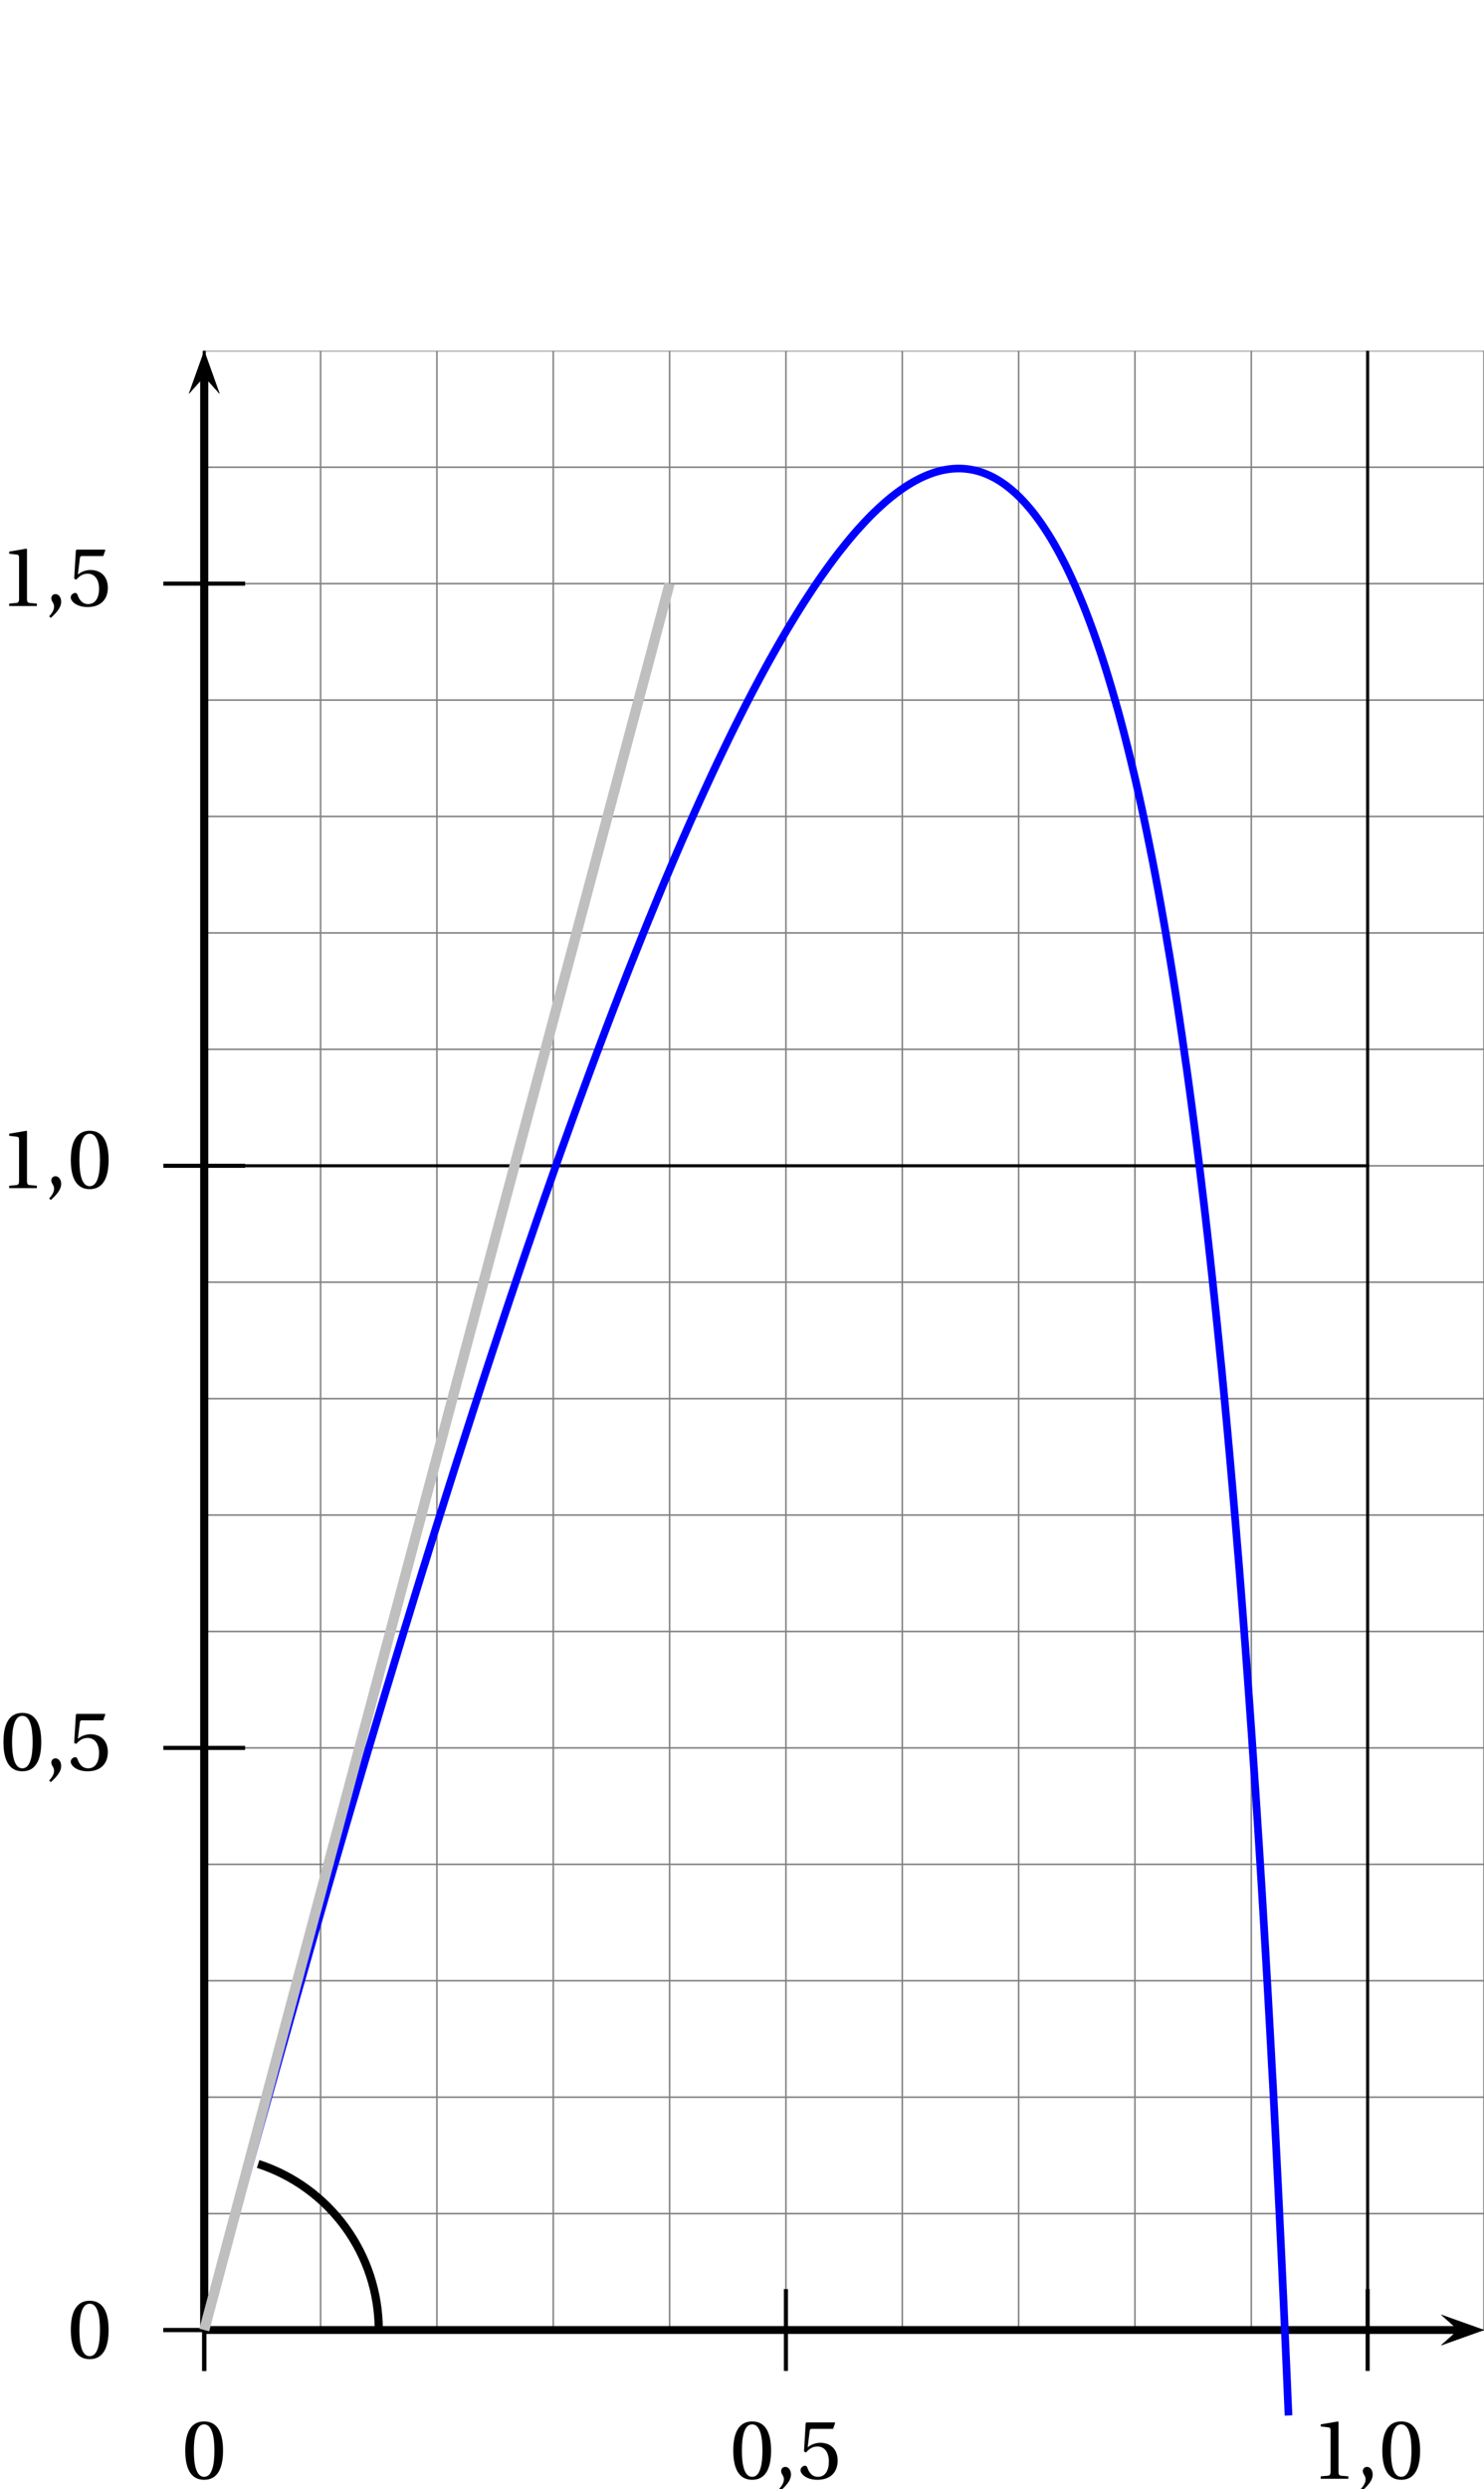 <?xml version='1.0' encoding='UTF-8'?>
<!-- This file was generated by dvisvgm 2.2 -->
<svg height='242.404pt' version='1.1' viewBox='27.7 -12.61 144.632 242.404' width='144.632pt' xmlns='http://www.w3.org/2000/svg' xmlns:xlink='http://www.w3.org/1999/xlink'>
<defs>
<clipPath id='clip1'>
<path d='M30.598 231.316V21.554H172.332V231.316Z'/>
</clipPath>
<use id='g6-48' xlink:href='#g3-48'/>
<use id='g6-49' xlink:href='#g3-49'/>
<use id='g6-53' xlink:href='#g3-53'/>
<path d='M0.575 1.159C0.986 0.773 1.586 0.23 1.586 -0.419C1.586 -0.871 1.315 -1.167 1.027 -1.159C0.773 -1.159 0.625 -0.962 0.625 -0.748C0.625 -0.452 0.896 -0.304 0.896 0.049C0.896 0.386 0.682 0.715 0.419 1.003L0.575 1.159Z' id='g3-44'/>
<path d='M2.178 -5.301C2.959 -5.301 3.18 -4.084 3.18 -2.745S2.959 -0.189 2.178 -0.189S1.175 -1.405 1.175 -2.745S1.397 -5.301 2.178 -5.301ZM2.178 -5.588C0.822 -5.588 0.337 -4.389 0.337 -2.745S0.822 0.099 2.178 0.099S4.019 -1.101 4.019 -2.745S3.534 -5.588 2.178 -5.588Z' id='g3-48'/>
<path d='M3.591 0V-0.238L2.901 -0.296C2.728 -0.312 2.63 -0.378 2.63 -0.699V-5.539L2.589 -5.588L0.896 -5.301V-5.095L1.66 -5.005C1.8 -4.988 1.857 -4.923 1.857 -4.684V-0.699C1.857 -0.542 1.833 -0.444 1.783 -0.386C1.742 -0.329 1.677 -0.304 1.586 -0.296L0.896 -0.238V0H3.591Z' id='g3-49'/>
<path d='M3.501 -4.865L3.698 -5.424L3.657 -5.49H0.912L0.83 -5.416L0.666 -2.663L0.863 -2.564C1.208 -2.959 1.545 -3.148 1.989 -3.148C2.515 -3.148 3.09 -2.761 3.09 -1.677C3.09 -0.83 2.745 -0.189 2.03 -0.189C1.455 -0.189 1.159 -0.608 0.994 -1.077C0.953 -1.2 0.879 -1.274 0.764 -1.274C0.6 -1.274 0.329 -1.109 0.329 -0.838C0.329 -0.46 0.904 0.099 1.972 0.099C3.328 0.099 3.945 -0.723 3.945 -1.767C3.945 -2.917 3.222 -3.509 2.244 -3.509C1.792 -3.509 1.307 -3.312 1.044 -3.074L1.027 -3.09L1.216 -4.627C1.241 -4.832 1.298 -4.865 1.455 -4.865H3.501Z' id='g3-53'/>
</defs>
<g id='page1'>
<path clip-path='url(#clip1)' d='M47.605 214.309V21.555' fill='none' stroke='#808080' stroke-linecap='square' stroke-miterlimit='10' stroke-width='0.149'/>
<path clip-path='url(#clip1)' d='M58.945 214.309V21.555' fill='none' stroke='#808080' stroke-linecap='square' stroke-miterlimit='10' stroke-width='0.149'/>
<path clip-path='url(#clip1)' d='M70.281 214.309V21.555' fill='none' stroke='#808080' stroke-linecap='square' stroke-miterlimit='10' stroke-width='0.149'/>
<path clip-path='url(#clip1)' d='M81.621 214.309V21.555' fill='none' stroke='#808080' stroke-linecap='square' stroke-miterlimit='10' stroke-width='0.149'/>
<path clip-path='url(#clip1)' d='M92.961 214.309V21.555' fill='none' stroke='#808080' stroke-linecap='square' stroke-miterlimit='10' stroke-width='0.149'/>
<path clip-path='url(#clip1)' d='M104.297 214.309V21.555' fill='none' stroke='#808080' stroke-linecap='square' stroke-miterlimit='10' stroke-width='0.149'/>
<path clip-path='url(#clip1)' d='M115.637 214.309V21.555' fill='none' stroke='#808080' stroke-linecap='square' stroke-miterlimit='10' stroke-width='0.149'/>
<path clip-path='url(#clip1)' d='M126.977 214.309V21.555' fill='none' stroke='#808080' stroke-linecap='square' stroke-miterlimit='10' stroke-width='0.149'/>
<path clip-path='url(#clip1)' d='M138.313 214.309V21.555' fill='none' stroke='#808080' stroke-linecap='square' stroke-miterlimit='10' stroke-width='0.149'/>
<path clip-path='url(#clip1)' d='M149.653 214.309V21.555' fill='none' stroke='#808080' stroke-linecap='square' stroke-miterlimit='10' stroke-width='0.149'/>
<path clip-path='url(#clip1)' d='M160.992 214.309V21.555' fill='none' stroke='#808080' stroke-linecap='square' stroke-miterlimit='10' stroke-width='0.149'/>
<path clip-path='url(#clip1)' d='M172.328 214.309V21.555' fill='none' stroke='#808080' stroke-linecap='square' stroke-miterlimit='10' stroke-width='0.149'/>
<path clip-path='url(#clip1)' d='M47.605 214.309H172.328' fill='none' stroke='#808080' stroke-linecap='square' stroke-miterlimit='10' stroke-width='0.149'/>
<path clip-path='url(#clip1)' d='M47.605 202.973H172.328' fill='none' stroke='#808080' stroke-linecap='square' stroke-miterlimit='10' stroke-width='0.149'/>
<path clip-path='url(#clip1)' d='M47.605 191.633H172.328' fill='none' stroke='#808080' stroke-linecap='square' stroke-miterlimit='10' stroke-width='0.149'/>
<path clip-path='url(#clip1)' d='M47.605 180.293H172.328' fill='none' stroke='#808080' stroke-linecap='square' stroke-miterlimit='10' stroke-width='0.149'/>
<path clip-path='url(#clip1)' d='M47.605 168.957H172.328' fill='none' stroke='#808080' stroke-linecap='square' stroke-miterlimit='10' stroke-width='0.149'/>
<path clip-path='url(#clip1)' d='M47.605 157.617H172.328' fill='none' stroke='#808080' stroke-linecap='square' stroke-miterlimit='10' stroke-width='0.149'/>
<path clip-path='url(#clip1)' d='M47.605 146.277H172.328' fill='none' stroke='#808080' stroke-linecap='square' stroke-miterlimit='10' stroke-width='0.149'/>
<path clip-path='url(#clip1)' d='M47.605 134.941H172.328' fill='none' stroke='#808080' stroke-linecap='square' stroke-miterlimit='10' stroke-width='0.149'/>
<path clip-path='url(#clip1)' d='M47.605 123.602H172.328' fill='none' stroke='#808080' stroke-linecap='square' stroke-miterlimit='10' stroke-width='0.149'/>
<path clip-path='url(#clip1)' d='M47.605 112.262H172.328' fill='none' stroke='#808080' stroke-linecap='square' stroke-miterlimit='10' stroke-width='0.149'/>
<path clip-path='url(#clip1)' d='M47.605 100.926H172.328' fill='none' stroke='#808080' stroke-linecap='square' stroke-miterlimit='10' stroke-width='0.149'/>
<path clip-path='url(#clip1)' d='M47.605 89.586H172.328' fill='none' stroke='#808080' stroke-linecap='square' stroke-miterlimit='10' stroke-width='0.149'/>
<path clip-path='url(#clip1)' d='M47.605 78.246H172.328' fill='none' stroke='#808080' stroke-linecap='square' stroke-miterlimit='10' stroke-width='0.149'/>
<path clip-path='url(#clip1)' d='M47.605 66.91H172.328' fill='none' stroke='#808080' stroke-linecap='square' stroke-miterlimit='10' stroke-width='0.149'/>
<path clip-path='url(#clip1)' d='M47.605 55.57H172.328' fill='none' stroke='#808080' stroke-linecap='square' stroke-miterlimit='10' stroke-width='0.149'/>
<path clip-path='url(#clip1)' d='M47.605 44.231H172.328' fill='none' stroke='#808080' stroke-linecap='square' stroke-miterlimit='10' stroke-width='0.149'/>
<path clip-path='url(#clip1)' d='M47.605 32.894H172.328' fill='none' stroke='#808080' stroke-linecap='square' stroke-miterlimit='10' stroke-width='0.149'/>
<path clip-path='url(#clip1)' d='M47.605 21.555H172.328' fill='none' stroke='#808080' stroke-linecap='square' stroke-miterlimit='10' stroke-width='0.149'/>
<path clip-path='url(#clip1)' d='M47.605 214.309V-12.461' fill='none' stroke='#000000' stroke-linecap='square' stroke-miterlimit='10' stroke-width='0.299'/>
<path clip-path='url(#clip1)' d='M160.992 214.309V-12.461' fill='none' stroke='#000000' stroke-linecap='square' stroke-miterlimit='10' stroke-width='0.299'/>
<path clip-path='url(#clip1)' d='M47.605 214.309H160.992' fill='none' stroke='#000000' stroke-linecap='square' stroke-miterlimit='10' stroke-width='0.299'/>
<path clip-path='url(#clip1)' d='M47.605 100.926H160.992' fill='none' stroke='#000000' stroke-linecap='square' stroke-miterlimit='10' stroke-width='0.299'/>
<path clip-path='url(#clip1)' d='M47.605 -12.461H160.992' fill='none' stroke='#000000' stroke-linecap='square' stroke-miterlimit='10' stroke-width='0.299'/>
<path clip-path='url(#clip1)' d='M168.145 215.805L172.332 214.309L168.145 212.816L169.82 214.309'/>
<path clip-path='url(#clip1)' d='M47.605 214.309H169.82' fill='none' stroke='#000000' stroke-miterlimit='10' stroke-width='0.747'/>
<path clip-path='url(#clip1)' d='M47.605 218.297V210.324' fill='none' stroke='#000000' stroke-miterlimit='10' stroke-width='0.399'/>
<path clip-path='url(#clip1)' d='M104.297 218.297V210.324' fill='none' stroke='#000000' stroke-miterlimit='10' stroke-width='0.399'/>
<path clip-path='url(#clip1)' d='M160.992 218.297V210.324' fill='none' stroke='#000000' stroke-miterlimit='10' stroke-width='0.399'/>
<path clip-path='url(#clip1)' d='M47.605 218.297V210.324' fill='none' stroke='#000000' stroke-miterlimit='10' stroke-width='0.399'/>
<path clip-path='url(#clip1)' d='M49.102 25.739L47.605 21.555L46.109 25.739L47.605 24.067'/>
<path clip-path='url(#clip1)' d='M47.605 214.309V24.066' fill='none' stroke='#000000' stroke-miterlimit='10' stroke-width='0.747'/>
<path clip-path='url(#clip1)' d='M168.145 215.805L172.332 214.309L168.145 212.816L169.82 214.309'/>
<path clip-path='url(#clip1)' d='M47.605 214.309H169.82' fill='none' stroke='#000000' stroke-miterlimit='10' stroke-width='0.747'/>
<path clip-path='url(#clip1)' d='M49.102 25.739L47.605 21.555L46.109 25.739L47.605 24.067'/>
<path clip-path='url(#clip1)' d='M47.605 214.309V24.066' fill='none' stroke='#000000' stroke-miterlimit='10' stroke-width='0.747'/>
<path clip-path='url(#clip1)' d='M43.621 214.309H51.59' fill='none' stroke='#000000' stroke-miterlimit='10' stroke-width='0.399'/>
<path clip-path='url(#clip1)' d='M43.621 157.617H51.59' fill='none' stroke='#000000' stroke-miterlimit='10' stroke-width='0.399'/>
<path clip-path='url(#clip1)' d='M43.621 100.926H51.59' fill='none' stroke='#000000' stroke-miterlimit='10' stroke-width='0.399'/>
<path clip-path='url(#clip1)' d='M43.621 44.231H51.59' fill='none' stroke='#000000' stroke-miterlimit='10' stroke-width='0.399'/>
<path clip-path='url(#clip1)' d='M43.621 214.309H51.59' fill='none' stroke='#000000' stroke-miterlimit='10' stroke-width='0.399'/>
<path clip-path='url(#clip1)' d='M49.102 25.739L47.605 21.555L46.109 25.739L47.605 24.067'/>
<path clip-path='url(#clip1)' d='M47.605 214.309V24.066' fill='none' stroke='#000000' stroke-miterlimit='10' stroke-width='0.747'/>
<path clip-path='url(#clip1)' d='M168.145 215.805L172.332 214.309L168.145 212.816L169.82 214.309'/>
<path clip-path='url(#clip1)' d='M47.605 214.309H169.82' fill='none' stroke='#000000' stroke-miterlimit='10' stroke-width='0.747'/>
<use x='45.418' xlink:href='#g6-48' y='228.8'/>
<use x='98.829' xlink:href='#g6-48' y='228.8'/>
<use x='103.205' xlink:href='#g3-44' y='228.8'/>
<use x='105.392' xlink:href='#g6-53' y='228.8'/>
<use x='155.522' xlink:href='#g6-49' y='228.8'/>
<use x='159.897' xlink:href='#g3-44' y='228.8'/>
<use x='162.085' xlink:href='#g6-48' y='228.8'/>
<use x='34.264' xlink:href='#g6-48' y='217.049'/>
<use x='27.7' xlink:href='#g6-48' y='159.796'/>
<use x='32.076' xlink:href='#g3-44' y='159.796'/>
<use x='34.264' xlink:href='#g6-53' y='159.796'/>
<use x='27.7' xlink:href='#g6-49' y='103.103'/>
<use x='32.076' xlink:href='#g3-44' y='103.103'/>
<use x='34.264' xlink:href='#g6-48' y='103.103'/>
<use x='27.7' xlink:href='#g6-49' y='46.41'/>
<use x='32.076' xlink:href='#g3-44' y='46.41'/>
<use x='34.264' xlink:href='#g6-53' y='46.41'/>
<path clip-path='url(#clip1)' d='M47.605 214.309L47.641 214.18L47.676 214.051L47.711 213.922L47.746 213.789L47.781 213.66L47.816 213.531L47.852 213.398L47.887 213.27L47.922 213.141L47.957 213.012L47.992 212.883L48.027 212.75L48.062 212.621L48.098 212.492L48.133 212.363L48.168 212.234L48.203 212.102L48.238 211.973L48.273 211.844L48.309 211.715L48.344 211.586L48.379 211.453L48.414 211.324L48.453 211.195L48.488 211.066L48.523 210.938L48.559 210.809L48.594 210.68L48.629 210.547L48.664 210.418L48.699 210.289L48.734 210.16L48.77 210.031L48.805 209.902L48.84 209.773L48.875 209.645L48.91 209.516L48.945 209.387L48.98 209.254L49.016 209.125L49.051 208.996L49.086 208.867L49.121 208.738L49.156 208.609L49.191 208.48L49.227 208.352L49.262 208.223L49.297 208.094L49.332 207.965L49.367 207.836L49.402 207.707L49.438 207.578L49.473 207.449L49.508 207.32L49.543 207.191L49.578 207.062L49.613 206.934L49.648 206.805L49.684 206.676L49.719 206.547L49.754 206.418L49.789 206.293L49.824 206.164L49.859 206.035L49.895 205.906L49.93 205.777L49.965 205.648L50 205.52L50.035 205.391L50.07 205.262L50.105 205.133L50.141 205.008L50.18 204.879L50.215 204.75L50.25 204.621L50.285 204.492L50.32 204.363L50.355 204.234L50.391 204.109L50.426 203.98L50.461 203.852L50.496 203.723L50.531 203.594L50.566 203.465L50.602 203.34L50.637 203.211L50.672 203.082L50.707 202.953L50.742 202.828L50.777 202.699L50.812 202.57L50.848 202.441L50.883 202.312L50.918 202.187L50.953 202.059L50.988 201.93L51.023 201.805L51.059 201.676L51.094 201.547L51.129 201.418L51.164 201.293L51.199 201.164L51.234 201.035L51.27 200.91L51.305 200.781L51.34 200.652L51.375 200.527L51.41 200.398L51.445 200.27L51.48 200.145L51.516 200.016L51.551 199.887L51.586 199.762L51.621 199.633L51.656 199.504L51.691 199.379L51.727 199.25L51.762 199.125L51.797 198.996L51.832 198.867L51.871 198.742L51.906 198.613L51.941 198.488L51.977 198.359L52.012 198.234L52.047 198.105L52.082 197.977L52.117 197.852L52.152 197.723L52.188 197.598L52.223 197.469L52.258 197.344L52.293 197.215L52.328 197.09L52.363 196.961L52.398 196.836L52.434 196.707L52.469 196.582L52.504 196.453L52.539 196.328L52.574 196.199L52.609 196.074L52.645 195.949L52.68 195.82L52.715 195.695L52.75 195.566L52.785 195.441L52.82 195.313L52.855 195.188L52.891 195.062L52.926 194.934L52.961 194.809L52.996 194.68L53.031 194.555L53.066 194.43L53.102 194.301L53.137 194.176L53.172 194.047L53.207 193.922L53.242 193.797L53.277 193.668L53.312 193.543L53.348 193.418L53.383 193.289L53.418 193.164L53.453 193.039L53.488 192.914L53.523 192.785L53.562 192.66L53.598 192.535L53.633 192.406L53.668 192.281L53.703 192.156L53.738 192.031L53.773 191.902L53.809 191.777L53.844 191.652L53.879 191.527L53.914 191.398L53.949 191.273L53.984 191.148L54.02 191.023L54.055 190.898L54.09 190.77L54.125 190.645L54.16 190.52L54.195 190.395L54.23 190.27L54.266 190.141L54.301 190.016L54.336 189.891L54.371 189.766L54.406 189.641L54.441 189.516L54.477 189.391L54.512 189.266L54.547 189.137L54.582 189.012L54.617 188.887L54.652 188.762L54.688 188.637L54.723 188.512L54.758 188.387L54.793 188.262L54.828 188.137L54.863 188.012L54.898 187.887L54.934 187.762L54.969 187.637L55.004 187.512L55.039 187.387L55.074 187.258L55.109 187.133L55.145 187.008L55.18 186.883L55.215 186.758L55.25 186.633L55.289 186.512L55.324 186.387L55.359 186.262L55.395 186.137L55.43 186.012L55.465 185.887L55.5 185.762L55.535 185.637L55.57 185.512L55.605 185.387L55.641 185.262L55.676 185.137L55.711 185.012L55.746 184.887L55.781 184.762L55.816 184.641L55.852 184.516L55.887 184.391L55.922 184.266L55.957 184.141L55.992 184.016L56.027 183.891L56.062 183.77L56.098 183.644L56.133 183.52L56.168 183.395L56.203 183.27L56.238 183.148L56.273 183.023L56.309 182.898L56.344 182.773L56.379 182.648L56.414 182.527L56.449 182.402L56.484 182.277L56.52 182.152L56.555 182.031L56.59 181.906L56.625 181.781L56.66 181.656L56.695 181.535L56.73 181.41L56.766 181.285L56.801 181.164L56.836 181.039L56.871 180.914L56.906 180.793L56.941 180.668L56.98 180.543L57.016 180.422L57.051 180.297L57.086 180.172L57.121 180.051L57.156 179.926L57.191 179.801L57.227 179.68L57.262 179.555L57.297 179.434L57.332 179.309L57.367 179.184L57.402 179.062L57.438 178.938L57.473 178.816L57.508 178.691L57.543 178.57L57.578 178.445L57.613 178.32L57.648 178.199L57.684 178.074L57.719 177.953L57.754 177.828L57.789 177.707L57.824 177.582L57.859 177.461L57.895 177.336L57.93 177.215L57.965 177.09L58 176.969L58.035 176.844L58.07 176.723L58.105 176.602L58.141 176.477L58.176 176.355L58.211 176.23L58.246 176.109L58.281 175.984L58.316 175.863L58.352 175.742L58.387 175.617L58.422 175.496L58.457 175.371L58.492 175.25L58.527 175.129L58.562 175.004L58.598 174.883L58.633 174.762L58.672 174.637L58.707 174.516L58.742 174.394L58.777 174.27L58.812 174.148L58.848 174.027L58.883 173.902L58.918 173.781L58.953 173.66L58.988 173.539L59.023 173.414L59.059 173.293L59.094 173.172L59.129 173.047L59.164 172.926L59.199 172.805L59.234 172.684L59.27 172.562L59.305 172.438L59.34 172.316L59.375 172.195L59.41 172.074L59.445 171.953L59.48 171.828L59.516 171.707L59.551 171.586L59.586 171.465L59.621 171.344L59.656 171.223L59.691 171.098L59.727 170.977L59.762 170.855L59.797 170.734L59.832 170.613L59.867 170.492L59.902 170.371L59.938 170.25L59.973 170.129L60.008 170.008L60.043 169.883L60.078 169.762L60.113 169.641L60.148 169.52L60.184 169.398L60.219 169.277L60.254 169.156L60.289 169.035L60.324 168.914L60.359 168.793L60.398 168.672L60.434 168.551L60.469 168.43L60.504 168.309L60.539 168.187L60.574 168.066L60.609 167.945L60.645 167.824L60.68 167.703L60.715 167.586L60.75 167.465L60.785 167.344L60.82 167.223L60.855 167.102L60.891 166.98L60.926 166.859L60.961 166.738L60.996 166.617L61.031 166.496L61.066 166.379L61.102 166.258L61.137 166.137L61.172 166.016L61.207 165.895L61.242 165.773L61.277 165.656L61.312 165.535L61.348 165.414L61.383 165.293L61.418 165.172L61.453 165.055L61.488 164.934L61.523 164.813L61.559 164.691L61.594 164.574L61.629 164.453L61.664 164.332L61.699 164.211L61.734 164.094L61.77 163.973L61.805 163.852L61.84 163.734L61.875 163.613L61.91 163.492L61.945 163.375L61.98 163.254L62.016 163.133L62.051 163.016L62.09 162.895L62.125 162.773L62.16 162.656L62.195 162.535L62.23 162.414L62.266 162.297L62.301 162.176L62.336 162.059L62.371 161.937L62.406 161.816L62.441 161.699L62.477 161.578L62.512 161.461L62.547 161.34L62.582 161.223L62.617 161.102L62.652 160.984L62.688 160.863L62.723 160.742L62.758 160.625L62.793 160.504L62.828 160.387L62.863 160.266L62.898 160.148L62.934 160.031L62.969 159.91L63.004 159.793L63.039 159.672L63.074 159.555L63.109 159.434L63.145 159.316L63.18 159.195L63.215 159.078L63.25 158.961L63.285 158.84L63.32 158.723L63.355 158.605L63.391 158.484L63.426 158.367L63.461 158.246L63.496 158.129L63.531 158.012L63.566 157.891L63.602 157.773L63.637 157.656L63.672 157.535L63.707 157.418L63.742 157.301L63.777 157.184L63.816 157.062L63.852 156.945L63.887 156.828L63.922 156.707L63.957 156.59L63.992 156.473L64.027 156.355L64.062 156.238L64.098 156.117L64.133 156L64.168 155.883L64.203 155.766L64.238 155.648L64.273 155.527L64.309 155.41L64.344 155.293L64.379 155.176L64.414 155.059L64.449 154.941L64.484 154.82L64.52 154.703L64.555 154.586L64.59 154.469L64.625 154.352L64.66 154.234L64.695 154.117L64.731 154L64.766 153.883L64.801 153.766L64.836 153.644L64.871 153.527L64.906 153.41L64.941 153.293L64.977 153.176L65.012 153.059L65.047 152.941L65.082 152.824L65.117 152.707L65.152 152.59L65.188 152.473L65.223 152.355L65.258 152.238L65.293 152.121L65.328 152.008L65.363 151.891L65.398 151.773L65.434 151.656L65.469 151.539L65.504 151.422L65.543 151.305L65.578 151.188L65.613 151.07L65.648 150.953L65.684 150.836L65.719 150.723L65.754 150.605L65.789 150.488L65.824 150.371L65.859 150.254L65.894 150.137L65.93 150.023L65.965 149.906L66 149.789L66.035 149.672L66.07 149.555L66.105 149.441L66.141 149.324L66.176 149.207L66.211 149.09L66.246 148.977L66.281 148.859L66.316 148.742L66.352 148.629L66.387 148.512L66.422 148.394L66.457 148.277L66.492 148.164L66.527 148.047L66.562 147.93L66.598 147.816L66.633 147.699L66.668 147.582L66.703 147.469L66.738 147.352L66.773 147.238L66.809 147.121L66.844 147.004L66.879 146.891L66.914 146.773L66.949 146.66L66.984 146.543L67.019 146.426L67.055 146.312L67.09 146.195L67.125 146.082L67.16 145.965L67.195 145.852L67.231 145.734L67.27 145.621L67.305 145.504L67.34 145.391L67.375 145.273L67.41 145.16L67.445 145.043L67.481 144.93L67.516 144.813L67.551 144.699L67.586 144.586L67.621 144.469L67.656 144.355L67.691 144.238L67.727 144.125L67.762 144.012L67.797 143.895L67.832 143.781L67.867 143.664L67.902 143.551L67.938 143.437L67.973 143.32L68.008 143.207L68.043 143.094L68.078 142.977L68.113 142.863L68.148 142.75L68.184 142.637L68.219 142.52L68.254 142.406L68.289 142.293L68.324 142.176L68.359 142.063L68.394 141.949L68.43 141.836L68.465 141.723L68.5 141.605L68.535 141.492L68.57 141.379L68.605 141.266L68.641 141.152L68.676 141.035L68.711 140.922L68.746 140.809L68.781 140.695L68.816 140.582L68.852 140.469L68.887 140.352L68.922 140.238L68.957 140.125L68.996 140.012L69.031 139.898L69.066 139.785L69.102 139.672L69.137 139.559L69.172 139.445L69.207 139.332L69.242 139.219L69.277 139.106L69.312 138.992L69.348 138.879L69.383 138.766L69.418 138.652L69.453 138.539L69.488 138.426L69.523 138.312L69.559 138.199L69.594 138.086L69.629 137.973L69.664 137.859L69.699 137.746L69.734 137.633L69.769 137.52L69.805 137.406L69.84 137.293L69.875 137.184L69.91 137.07L69.945 136.957L69.981 136.844L70.016 136.73L70.051 136.617L70.086 136.504L70.121 136.395L70.156 136.281L70.191 136.168L70.227 136.055L70.262 135.941L70.297 135.832L70.332 135.719L70.367 135.605L70.402 135.492L70.438 135.383L70.473 135.27L70.508 135.156L70.543 135.047L70.578 134.934L70.613 134.82L70.648 134.707L70.688 134.598L70.723 134.484L70.758 134.371L70.793 134.262L70.828 134.148L70.863 134.035L70.898 133.926L70.934 133.812L70.969 133.703L71.004 133.59L71.039 133.477L71.074 133.367L71.109 133.254L71.144 133.145L71.18 133.031L71.215 132.922L71.25 132.809L71.285 132.699L71.32 132.586L71.355 132.477L71.391 132.363L71.426 132.254L71.461 132.141L71.496 132.031L71.531 131.918L71.566 131.809L71.602 131.695L71.637 131.586L71.672 131.473L71.707 131.363L71.742 131.254L71.777 131.141L71.812 131.031L71.848 130.918L71.883 130.809L71.918 130.699L71.953 130.586L71.988 130.477L72.023 130.367L72.059 130.254L72.094 130.145L72.129 130.035L72.164 129.922L72.199 129.812L72.234 129.703L72.269 129.59L72.305 129.481L72.34 129.371L72.375 129.262L72.414 129.148L72.449 129.039L72.484 128.93L72.52 128.82L72.555 128.711L72.59 128.598L72.625 128.488L72.66 128.379L72.695 128.27L72.731 128.16L72.766 128.051L72.801 127.937L72.836 127.828L72.871 127.719L72.906 127.609L72.941 127.5L72.977 127.391L73.012 127.281L73.047 127.172L73.082 127.062L73.117 126.953L73.152 126.844L73.188 126.734L73.223 126.625L73.258 126.512L73.293 126.402L73.328 126.293L73.363 126.187L73.398 126.078L73.433 125.969L73.469 125.859L73.504 125.75L73.539 125.641L73.574 125.531L73.609 125.422L73.645 125.313L73.68 125.203L73.715 125.094L73.75 124.984L73.785 124.875L73.82 124.77L73.856 124.66L73.891 124.551L73.926 124.441L73.961 124.332L73.996 124.223L74.031 124.117L74.066 124.008L74.102 123.898L74.141 123.789L74.176 123.68L74.211 123.574L74.246 123.465L74.281 123.355L74.316 123.246L74.352 123.141L74.387 123.031L74.422 122.922L74.457 122.816L74.492 122.707L74.527 122.598L74.562 122.492L74.598 122.383L74.633 122.273L74.668 122.168L74.703 122.059L74.738 121.949L74.773 121.844L74.809 121.734L74.844 121.629L74.879 121.52L74.914 121.41L74.949 121.305L74.984 121.195L75.019 121.09L75.055 120.98L75.09 120.875L75.125 120.766L75.16 120.66L75.195 120.551L75.231 120.445L75.266 120.336L75.301 120.23L75.336 120.121L75.371 120.016L75.406 119.91L75.441 119.801L75.477 119.695L75.512 119.586L75.547 119.481L75.582 119.375L75.617 119.266L75.652 119.16L75.688 119.051L75.723 118.945L75.758 118.84L75.793 118.73L75.828 118.625L75.867 118.52L75.902 118.414L75.938 118.305L75.973 118.199L76.008 118.094L76.043 117.988L76.078 117.879L76.113 117.773L76.148 117.668L76.184 117.563L76.219 117.453L76.254 117.348L76.289 117.242L76.324 117.137L76.359 117.031L76.394 116.926L76.43 116.816L76.465 116.711L76.5 116.605L76.535 116.5L76.57 116.394L76.605 116.289L76.641 116.184L76.676 116.078L76.711 115.973L76.746 115.867L76.781 115.762L76.816 115.652L76.852 115.547L76.887 115.441L76.922 115.336L76.957 115.23L76.992 115.125L77.027 115.023L77.062 114.918L77.098 114.813L77.133 114.707L77.168 114.602L77.203 114.496L77.238 114.391L77.273 114.285L77.309 114.179L77.344 114.074L77.379 113.968L77.414 113.868L77.449 113.762L77.484 113.656L77.519 113.551L77.559 113.445L77.594 113.34L77.629 113.238L77.664 113.132L77.699 113.028L77.734 112.922L77.769 112.821L77.805 112.715L77.84 112.609L77.875 112.504L77.91 112.402L77.945 112.297L77.981 112.191L78.016 112.09L78.051 111.985L78.086 111.879L78.121 111.777L78.156 111.672L78.191 111.566L78.227 111.465L78.262 111.359L78.297 111.253L78.332 111.153L78.367 111.047L78.402 110.946L78.438 110.84L78.473 110.738L78.508 110.633L78.543 110.531L78.578 110.426L78.613 110.324L78.648 110.218L78.684 110.117L78.719 110.012L78.754 109.91L78.789 109.805L78.824 109.703L78.859 109.598L78.895 109.496L78.93 109.394L78.965 109.289L79 109.187L79.035 109.082L79.07 108.98L79.106 108.879L79.141 108.774L79.176 108.672L79.211 108.571L79.25 108.465L79.285 108.363L79.32 108.262L79.355 108.16L79.391 108.054L79.426 107.953L79.461 107.851L79.496 107.75L79.531 107.645L79.566 107.543L79.602 107.442L79.637 107.34L79.672 107.239L79.707 107.133L79.742 107.031L79.777 106.93L79.812 106.828L79.848 106.726L79.883 106.625L79.918 106.523L79.953 106.418L79.988 106.316L80.023 106.214L80.059 106.114L80.094 106.012L80.129 105.91L80.164 105.809L80.199 105.707L80.234 105.606L80.269 105.504L80.305 105.402L80.34 105.301L80.375 105.199L80.41 105.098L80.445 104.996L80.481 104.894L80.516 104.797L80.551 104.695L80.586 104.593L80.621 104.492L80.656 104.39L80.691 104.289L80.727 104.188L80.762 104.086L80.797 103.989L80.832 103.887L80.867 103.785L80.902 103.684L80.941 103.582L80.977 103.485L81.012 103.383L81.047 103.281L81.082 103.18L81.117 103.082L81.152 102.98L81.188 102.879L81.223 102.781L81.258 102.68L81.293 102.578L81.328 102.48L81.363 102.379L81.398 102.277L81.434 102.179L81.469 102.078L81.504 101.976L81.539 101.879L81.574 101.777L81.609 101.679L81.645 101.578L81.68 101.48L81.715 101.378L81.75 101.281L81.785 101.179L81.82 101.082L81.856 100.98L81.891 100.882L81.926 100.782L81.961 100.683L81.996 100.582L82.031 100.485L82.066 100.383L82.102 100.286L82.137 100.188L82.172 100.086L82.207 99.989L82.242 99.891L82.277 99.79L82.312 99.692L82.348 99.594L82.383 99.493L82.418 99.395L82.453 99.297L82.488 99.196L82.523 99.098L82.559 99L82.598 98.903L82.633 98.801L82.668 98.704L82.703 98.606L82.738 98.508L82.773 98.411L82.809 98.309L82.844 98.211L82.879 98.114L82.914 98.016L82.949 97.918L82.984 97.82L83.019 97.722L83.055 97.625L83.09 97.527L83.125 97.425L83.16 97.328L83.195 97.23L83.231 97.132L83.266 97.035L83.301 96.937L83.336 96.84L83.371 96.742L83.406 96.644L83.441 96.547L83.477 96.449L83.512 96.355L83.547 96.258L83.582 96.16L83.617 96.062L83.652 95.965L83.688 95.867L83.723 95.769L83.758 95.672L83.793 95.578L83.828 95.481L83.863 95.383L83.898 95.285L83.934 95.188L83.969 95.094L84.004 94.996L84.039 94.899L84.074 94.801L84.109 94.707L84.145 94.609L84.18 94.511L84.215 94.414L84.25 94.32L84.289 94.222L84.324 94.125L84.359 94.031L84.394 93.933L84.43 93.84L84.465 93.742L84.5 93.644L84.535 93.551L84.57 93.453L84.605 93.36L84.641 93.262L84.676 93.168L84.711 93.071L84.746 92.977L84.781 92.879L84.816 92.785L84.852 92.687L84.887 92.593L84.922 92.496L84.957 92.402L84.992 92.305L85.027 92.211L85.062 92.117L85.098 92.02L85.133 91.926L85.168 91.828L85.203 91.735L85.238 91.641L85.273 91.543L85.309 91.449L85.344 91.355L85.379 91.261L85.414 91.164L85.449 91.07L85.484 90.977L85.519 90.883L85.555 90.785L85.59 90.692L85.625 90.598L85.66 90.504L85.695 90.411L85.73 90.313L85.766 90.218L85.801 90.125L85.836 90.031L85.871 89.937L85.906 89.844L85.941 89.75L85.981 89.656L86.016 89.563L86.051 89.469L86.086 89.374L86.121 89.281L86.156 89.187L86.191 89.094L86.227 89L86.262 88.906L86.297 88.813L86.332 88.719L86.367 88.625L86.402 88.532L86.438 88.437L86.473 88.343L86.508 88.25L86.543 88.156L86.578 88.066L86.613 87.973L86.648 87.879L86.684 87.785L86.719 87.692L86.754 87.601L86.789 87.507L86.824 87.414L86.859 87.32L86.895 87.231L86.93 87.137L86.965 87.043L87 86.954L87.035 86.859L87.07 86.765L87.106 86.676L87.141 86.582L87.176 86.488L87.211 86.399L87.246 86.305L87.281 86.214L87.316 86.121L87.352 86.027L87.387 85.937L87.422 85.844L87.457 85.754L87.492 85.66L87.527 85.571L87.562 85.476L87.598 85.386L87.633 85.293L87.672 85.203L87.707 85.114L87.742 85.02L87.777 84.93L87.812 84.835L87.848 84.746L87.883 84.656L87.918 84.563L87.953 84.473L87.988 84.383L88.023 84.289L88.059 84.199L88.094 84.109L88.129 84.02L88.164 83.926L88.199 83.836L88.234 83.746L88.269 83.656L88.305 83.562L88.34 83.473L88.375 83.383L88.41 83.293L88.445 83.203L88.481 83.113L88.516 83.023L88.551 82.93L88.586 82.84L88.621 82.75L88.656 82.66L88.691 82.57L88.727 82.48L88.762 82.391L88.797 82.301L88.832 82.211L88.867 82.121L88.902 82.031L88.938 81.941L88.973 81.852L89.008 81.762L89.043 81.675L89.078 81.586L89.113 81.496L89.148 81.406L89.184 81.317L89.219 81.226L89.254 81.136L89.289 81.051L89.324 80.961L89.363 80.871L89.398 80.782L89.434 80.695L89.469 80.605L89.504 80.516L89.539 80.426L89.574 80.339L89.609 80.25L89.645 80.16L89.68 80.074L89.715 79.985L89.75 79.894L89.785 79.808L89.82 79.719L89.856 79.633L89.891 79.543L89.926 79.457L89.961 79.367L89.996 79.281L90.031 79.192L90.066 79.105L90.102 79.015L90.137 78.93L90.172 78.84L90.207 78.754L90.242 78.664L90.277 78.578L90.312 78.488L90.348 78.403L90.383 78.316L90.418 78.226L90.453 78.141L90.488 78.055L90.523 77.965L90.559 77.879L90.594 77.793L90.629 77.707L90.664 77.618L90.699 77.531L90.734 77.445L90.769 77.36L90.805 77.274L90.84 77.183L90.875 77.097L90.91 77.012L90.945 76.926L90.98 76.84L91.016 76.754L91.055 76.668L91.09 76.582L91.125 76.492L91.16 76.406L91.195 76.32L91.231 76.235L91.266 76.148L91.301 76.062L91.336 75.977L91.371 75.891L91.406 75.808L91.441 75.723L91.477 75.637L91.512 75.55L91.547 75.465L91.582 75.379L91.617 75.293L91.652 75.207L91.688 75.125L91.723 75.039L91.758 74.954L91.793 74.867L91.828 74.781L91.863 74.7L91.898 74.613L91.934 74.527L91.969 74.445L92.004 74.36L92.039 74.273L92.074 74.191L92.109 74.106L92.145 74.019L92.18 73.937L92.215 73.852L92.25 73.77L92.285 73.683L92.32 73.598L92.356 73.516L92.391 73.429L92.426 73.348L92.461 73.262L92.496 73.179L92.531 73.094L92.566 73.012L92.602 72.93L92.637 72.844L92.672 72.762L92.707 72.676L92.746 72.593L92.781 72.512L92.816 72.426L92.852 72.343L92.887 72.262L92.922 72.176L92.957 72.093L92.992 72.012L93.027 71.93L93.062 71.843L93.098 71.762L93.133 71.68L93.168 71.597L93.203 71.516L93.238 71.434L93.273 71.348L93.309 71.265L93.344 71.184L93.379 71.102L93.414 71.019L93.449 70.938L93.484 70.856L93.519 70.773L93.555 70.692L93.59 70.609L93.625 70.527L93.66 70.445L93.695 70.363L93.73 70.281L93.766 70.199L93.801 70.117L93.836 70.039L93.871 69.957L93.906 69.875L93.941 69.793L93.977 69.711L94.012 69.629L94.047 69.551L94.082 69.469L94.117 69.386L94.152 69.305L94.188 69.226L94.223 69.144L94.258 69.063L94.293 68.984L94.328 68.902L94.363 68.821L94.402 68.742L94.438 68.66L94.473 68.582L94.508 68.5L94.543 68.418L94.578 68.339L94.613 68.258L94.648 68.18L94.684 68.097L94.719 68.02L94.754 67.938L94.789 67.859L94.824 67.781L94.859 67.699L94.895 67.621L94.93 67.539L94.965 67.461L95 67.383L95.035 67.3L95.07 67.223L95.106 67.145L95.141 67.066L95.176 66.984L95.211 66.906L95.246 66.828L95.281 66.75L95.316 66.668L95.352 66.59L95.387 66.511L95.422 66.433L95.457 66.356L95.492 66.277L95.527 66.199L95.562 66.121L95.598 66.043L95.633 65.965L95.668 65.887L95.703 65.809L95.738 65.73L95.773 65.653L95.809 65.574L95.844 65.496L95.879 65.418L95.914 65.34L95.949 65.262L95.984 65.183L96.019 65.106L96.055 65.028L96.094 64.953L96.129 64.875L96.164 64.797L96.199 64.719L96.234 64.644L96.269 64.567L96.305 64.488L96.34 64.41L96.375 64.336L96.41 64.258L96.445 64.18L96.481 64.105L96.516 64.028L96.551 63.953L96.586 63.875L96.621 63.796L96.656 63.723L96.691 63.645L96.727 63.57L96.762 63.493L96.797 63.418L96.832 63.34L96.867 63.265L96.902 63.192L96.938 63.113L96.973 63.039L97.008 62.961L97.043 62.887L97.078 62.812L97.113 62.734L97.148 62.66L97.184 62.586L97.219 62.511L97.254 62.434L97.289 62.36L97.324 62.285L97.359 62.211L97.394 62.137L97.43 62.059L97.465 61.984L97.5 61.91L97.535 61.836L97.57 61.762L97.606 61.687L97.641 61.614L97.676 61.539L97.711 61.465L97.746 61.39L97.785 61.317L97.82 61.242L97.856 61.168L97.891 61.094L97.926 61.02L97.961 60.945L97.996 60.871L98.031 60.801L98.066 60.727L98.102 60.652L98.137 60.578L98.172 60.504L98.207 60.434L98.242 60.359L98.277 60.286L98.312 60.211L98.348 60.14L98.383 60.066L98.418 59.993L98.453 59.922L98.488 59.847L98.523 59.778L98.559 59.703L98.594 59.629L98.629 59.558L98.664 59.485L98.699 59.414L98.734 59.34L98.769 59.269L98.805 59.2L98.84 59.125L98.875 59.054L98.91 58.98L98.945 58.91L98.98 58.84L99.016 58.765L99.051 58.696L99.086 58.625L99.121 58.551L99.156 58.48L99.192 58.411L99.227 58.34L99.262 58.269L99.297 58.195L99.332 58.125L99.367 58.055L99.402 57.984L99.438 57.914L99.477 57.844L99.512 57.773L99.547 57.703L99.582 57.633L99.617 57.563L99.652 57.492L99.688 57.422L99.723 57.352L99.758 57.281L99.793 57.211L99.828 57.14L99.863 57.071L99.898 57L99.934 56.93L99.969 56.863L100.004 56.793L100.039 56.723L100.074 56.652L100.109 56.583L100.145 56.516L100.18 56.445L100.215 56.375L100.25 56.309L100.285 56.239L100.32 56.168L100.355 56.101L100.391 56.032L100.426 55.965L100.461 55.894L100.496 55.828L100.531 55.758L100.566 55.692L100.602 55.621L100.637 55.554L100.672 55.485L100.707 55.418L100.742 55.351L100.777 55.281L100.812 55.215L100.848 55.149L100.883 55.078L100.918 55.011L100.953 54.946L100.988 54.875L101.023 54.808L101.059 54.742L101.094 54.676L101.129 54.61L101.168 54.539L101.203 54.472L101.238 54.407L101.273 54.34L101.309 54.273L101.344 54.207L101.379 54.141L101.414 54.074L101.449 54.008L101.484 53.941L101.52 53.875L101.555 53.809L101.59 53.742L101.625 53.675L101.66 53.614L101.695 53.547L101.73 53.48L101.766 53.414L101.801 53.348L101.836 53.285L101.871 53.219L101.906 53.152L101.941 53.086L101.977 53.024L102.012 52.957L102.047 52.89L102.082 52.829L102.117 52.762L102.152 52.699L102.188 52.633L102.223 52.571L102.258 52.504L102.293 52.441L102.328 52.375L102.363 52.312L102.398 52.246L102.434 52.184L102.469 52.121L102.504 52.054L102.539 51.992L102.574 51.926L102.609 51.863L102.645 51.8L102.68 51.739L102.715 51.672L102.75 51.609L102.785 51.547L102.82 51.485L102.859 51.422L102.895 51.359L102.93 51.293L102.965 51.23L103 51.168L103.035 51.105L103.07 51.043L103.105 50.98L103.141 50.918L103.176 50.856L103.211 50.793L103.246 50.73L103.281 50.672L103.316 50.61L103.352 50.547L103.387 50.484L103.422 50.422L103.457 50.36L103.492 50.301L103.527 50.238L103.562 50.175L103.598 50.114L103.633 50.055L103.668 49.992L103.703 49.933L103.738 49.871L103.773 49.809L103.809 49.75L103.844 49.687L103.879 49.629L103.914 49.567L103.949 49.508L103.984 49.445L104.02 49.386L104.055 49.325L104.09 49.266L104.125 49.207L104.16 49.144L104.195 49.086L104.23 49.028L104.266 48.965L104.301 48.906L104.336 48.847L104.371 48.789L104.406 48.731L104.441 48.668L104.477 48.609L104.512 48.551L104.551 48.492L104.586 48.434L104.621 48.375L104.656 48.316L104.691 48.258L104.727 48.199L104.762 48.14L104.797 48.082L104.832 48.024L104.867 47.965L104.902 47.906L104.938 47.847L104.973 47.793L105.008 47.735L105.043 47.676L105.078 47.617L105.113 47.562L105.148 47.504L105.184 47.446L105.219 47.391L105.254 47.332L105.289 47.273L105.324 47.219L105.359 47.16L105.394 47.105L105.43 47.047L105.465 46.992L105.5 46.934L105.535 46.879L105.57 46.82L105.605 46.765L105.641 46.708L105.676 46.653L105.711 46.598L105.746 46.539L105.781 46.484L105.816 46.43L105.852 46.375L105.887 46.316L105.922 46.262L105.957 46.207L105.992 46.153L106.027 46.098L106.062 46.043L106.098 45.988L106.133 45.933L106.168 45.879L106.207 45.824L106.242 45.769L106.277 45.715L106.313 45.66L106.348 45.606L106.383 45.551L106.418 45.496L106.453 45.441L106.488 45.386L106.523 45.336L106.559 45.281L106.594 45.227L106.629 45.172L106.664 45.121L106.699 45.067L106.734 45.012L106.77 44.961L106.805 44.906L106.84 44.855L106.875 44.801L106.91 44.75L106.945 44.695L106.98 44.644L107.016 44.59L107.051 44.539L107.086 44.485L107.121 44.434L107.156 44.383L107.191 44.328L107.227 44.278L107.262 44.227L107.297 44.176L107.332 44.121L107.367 44.07L107.402 44.02L107.438 43.969L107.473 43.918L107.508 43.867L107.543 43.816L107.578 43.766L107.613 43.715L107.648 43.664L107.684 43.613L107.719 43.562L107.754 43.511L107.789 43.461L107.824 43.41L107.859 43.359L107.898 43.308L107.934 43.261L107.969 43.211L108.004 43.16L108.039 43.109L108.074 43.062L108.109 43.011L108.145 42.961L108.18 42.914L108.215 42.863L108.25 42.816L108.285 42.765L108.32 42.718L108.355 42.668L108.391 42.621L108.426 42.57L108.461 42.523L108.496 42.472L108.531 42.426L108.566 42.379L108.602 42.328L108.637 42.281L108.672 42.234L108.707 42.188L108.742 42.141L108.777 42.09L108.812 42.043L108.848 41.996L108.883 41.949L108.918 41.903L108.953 41.856L108.988 41.809L109.023 41.762L109.059 41.715L109.094 41.668L109.129 41.622L109.164 41.574L109.199 41.527L109.234 41.484L109.27 41.437L109.305 41.391L109.34 41.344L109.375 41.301L109.41 41.254L109.445 41.207L109.48 41.164L109.516 41.117L109.551 41.075L109.59 41.028L109.625 40.98L109.66 40.937L109.695 40.894L109.73 40.847L109.766 40.805L109.801 40.758L109.836 40.715L109.871 40.672L109.906 40.625L109.941 40.583L109.977 40.539L110.012 40.496L110.047 40.449L110.082 40.406L110.117 40.363L110.152 40.321L110.188 40.278L110.223 40.235L110.258 40.191L110.293 40.148L110.328 40.105L110.363 40.062L110.398 40.02L110.434 39.977L110.469 39.934L110.504 39.891L110.539 39.851L110.574 39.808L110.609 39.766L110.645 39.723L110.68 39.684L110.715 39.641L110.75 39.597L110.785 39.558L110.82 39.516L110.856 39.477L110.891 39.434L110.926 39.395L110.961 39.351L110.996 39.312L111.031 39.273L111.066 39.23L111.102 39.192L111.137 39.153L111.172 39.109L111.207 39.07L111.242 39.031L111.281 38.992L111.316 38.95L111.352 38.91L111.387 38.871L111.422 38.832L111.457 38.793L111.492 38.754L111.527 38.715L111.562 38.676L111.598 38.637L111.633 38.598L111.668 38.559L111.703 38.523L111.738 38.484L111.773 38.446L111.809 38.407L111.844 38.367L111.879 38.332L111.914 38.293L111.949 38.254L111.984 38.218L112.02 38.179L112.055 38.145L112.09 38.106L112.125 38.07L112.16 38.031L112.195 37.996L112.23 37.961L112.266 37.922L112.301 37.887L112.336 37.852L112.371 37.813L112.406 37.777L112.441 37.742L112.477 37.707L112.512 37.668L112.547 37.633L112.582 37.598L112.617 37.563L112.652 37.527L112.688 37.492L112.723 37.457L112.758 37.422L112.793 37.386L112.828 37.356L112.863 37.321L112.898 37.285L112.934 37.25L112.973 37.215L113.008 37.183L113.043 37.148L113.078 37.114L113.113 37.082L113.148 37.047L113.184 37.016L113.219 36.98L113.254 36.949L113.289 36.914L113.324 36.882L113.359 36.847L113.394 36.817L113.43 36.785L113.465 36.75L113.5 36.719L113.535 36.687L113.57 36.656L113.605 36.621L113.641 36.59L113.676 36.559L113.711 36.528L113.746 36.496L113.781 36.465L113.816 36.434L113.852 36.402L113.887 36.371L113.922 36.339L113.957 36.309L113.992 36.282L114.027 36.25L114.062 36.219L114.098 36.188L114.133 36.16L114.168 36.129L114.203 36.097L114.238 36.07L114.273 36.039L114.309 36.012L114.344 35.981L114.379 35.953L114.414 35.922L114.449 35.894L114.484 35.867L114.52 35.836L114.555 35.808L114.59 35.782L114.625 35.75L114.664 35.723L114.699 35.695L114.734 35.668L114.77 35.641L114.805 35.613L114.84 35.586L114.875 35.558L114.91 35.531L114.945 35.504L114.98 35.477L115.016 35.449L115.051 35.422L115.086 35.399L115.121 35.371L115.156 35.344L115.191 35.32L115.227 35.293L115.262 35.265L115.297 35.242L115.332 35.215L115.367 35.192L115.402 35.164L115.438 35.141L115.473 35.113L115.508 35.09L115.543 35.066L115.578 35.039L115.613 35.015L115.648 34.992L115.684 34.968L115.719 34.942L115.754 34.918L115.789 34.895L115.824 34.871L115.859 34.848L115.895 34.824L115.93 34.801L115.965 34.777L116 34.754L116.035 34.734L116.07 34.711L116.105 34.688L116.141 34.664L116.176 34.645L116.211 34.621L116.246 34.598L116.281 34.578L116.316 34.555L116.355 34.535L116.391 34.511L116.426 34.492L116.461 34.468L116.496 34.45L116.531 34.43L116.566 34.407L116.602 34.387L116.637 34.367L116.672 34.348L116.707 34.324L116.742 34.305L116.777 34.285L116.812 34.265L116.848 34.246L116.883 34.226L116.918 34.207L116.953 34.188L116.988 34.172L117.023 34.153L117.059 34.133L117.094 34.114L117.129 34.094L117.164 34.078L117.199 34.059L117.234 34.043L117.27 34.023L117.305 34.004L117.34 33.988L117.375 33.972L117.41 33.953L117.445 33.937L117.48 33.919L117.516 33.903L117.551 33.887L117.586 33.871L117.621 33.856L117.656 33.836L117.691 33.82L117.727 33.805L117.762 33.789L117.797 33.773L117.832 33.758L117.867 33.742L117.902 33.726L117.937 33.715L117.973 33.699L118.012 33.683L118.047 33.668L118.082 33.657L118.117 33.641L118.152 33.625L118.188 33.614L118.223 33.598L118.258 33.586L118.293 33.571L118.328 33.559L118.363 33.547L118.398 33.531L118.434 33.52L118.469 33.508L118.504 33.496L118.539 33.484L118.574 33.469L118.609 33.457L118.645 33.445L118.68 33.433L118.715 33.422L118.75 33.41L118.785 33.398L118.82 33.391L118.856 33.379L118.891 33.367L118.926 33.356L118.961 33.348L118.996 33.336L119.031 33.325L119.066 33.317L119.102 33.305L119.137 33.297L119.172 33.285L119.207 33.277L119.242 33.27L119.277 33.258L119.312 33.25L119.348 33.242L119.383 33.234L119.418 33.227L119.453 33.219L119.488 33.207L119.523 33.199L119.559 33.191L119.594 33.187L119.629 33.179L119.664 33.172L119.703 33.164L119.738 33.156L119.773 33.152L119.809 33.144L119.844 33.136L119.879 33.132L119.914 33.125L119.949 33.121L119.984 33.114L120.02 33.109L120.055 33.102L120.09 33.097L120.125 33.094L120.16 33.086L120.195 33.082L120.23 33.079L120.266 33.075L120.301 33.071L120.336 33.067L120.371 33.063L120.406 33.059L120.441 33.055L120.477 33.051L120.512 33.047H120.547L120.582 33.043L120.617 33.039L120.652 33.035H120.688L120.723 33.031H120.758L120.793 33.028H120.828H120.863L120.898 33.024H120.934H120.969H121.004L121.039 33.02H121.074H121.109H121.145H121.18H121.215H121.25L121.285 33.024H121.32H121.355H121.394L121.43 33.028H121.465L121.5 33.031H121.535L121.57 33.035H121.605L121.641 33.039L121.676 33.043H121.711L121.746 33.047L121.781 33.051L121.816 33.055L121.852 33.059L121.887 33.063L121.922 33.067L121.957 33.071L121.992 33.075L122.027 33.079L122.062 33.082L122.098 33.086L122.133 33.094L122.168 33.097L122.203 33.102L122.238 33.109L122.273 33.114L122.309 33.121L122.344 33.125L122.379 33.132L122.414 33.14L122.449 33.144L122.484 33.152L122.52 33.16L122.555 33.168L122.59 33.176L122.625 33.183L122.66 33.191L122.695 33.199L122.73 33.207L122.766 33.215L122.801 33.223L122.836 33.234L122.871 33.242L122.906 33.25L122.941 33.262L122.977 33.27L123.012 33.281L123.047 33.289L123.086 33.301L123.121 33.313L123.156 33.321L123.191 33.332L123.227 33.344L123.262 33.356L123.297 33.367L123.332 33.379L123.367 33.391L123.402 33.402L123.438 33.414L123.473 33.425L123.508 33.437L123.543 33.449L123.578 33.465L123.613 33.476L123.648 33.492L123.684 33.504L123.719 33.52L123.754 33.531L123.789 33.547L123.824 33.559L123.859 33.574L123.895 33.59L123.93 33.606L123.965 33.622L124 33.636L124.035 33.653L124.07 33.668L124.105 33.683L124.141 33.699L124.176 33.715L124.211 33.73L124.246 33.75L124.281 33.766L124.316 33.785L124.352 33.801L124.387 33.82L124.422 33.836L124.457 33.856L124.492 33.871L124.527 33.891L124.563 33.91L124.598 33.929L124.633 33.949L124.668 33.968L124.703 33.988L124.738 34.008L124.777 34.027L124.812 34.047L124.848 34.066L124.883 34.09L124.918 34.11L124.953 34.129L124.988 34.153L125.023 34.172L125.059 34.195L125.094 34.218L125.129 34.238L125.164 34.262L125.199 34.285L125.234 34.309L125.27 34.332L125.305 34.356L125.34 34.379L125.375 34.403L125.41 34.426L125.445 34.45L125.48 34.472L125.516 34.5L125.551 34.523L125.586 34.547L125.621 34.574L125.656 34.598L125.691 34.625L125.727 34.653L125.762 34.676L125.797 34.703L125.832 34.73L125.867 34.757L125.902 34.785L125.937 34.812L125.973 34.84L126.008 34.867L126.043 34.895L126.078 34.922L126.113 34.954L126.148 34.98L126.184 35.007L126.219 35.039L126.254 35.066L126.289 35.098L126.324 35.129L126.359 35.156L126.395 35.188L126.43 35.219L126.469 35.251L126.504 35.281L126.539 35.312L126.574 35.344L126.609 35.375L126.645 35.406L126.68 35.438L126.715 35.473L126.75 35.504L126.785 35.539L126.82 35.57L126.856 35.605L126.891 35.637L126.926 35.672L126.961 35.707L126.996 35.743L127.031 35.773L127.066 35.808L127.102 35.844L127.137 35.879L127.172 35.918L127.207 35.953L127.242 35.989L127.277 36.024L127.312 36.062L127.348 36.097L127.383 36.137L127.418 36.172L127.453 36.211L127.488 36.25L127.523 36.286L127.559 36.324L127.594 36.363L127.629 36.402L127.664 36.441L127.699 36.481L127.734 36.52L127.77 36.563L127.805 36.601L127.84 36.64L127.875 36.683L127.91 36.723L127.945 36.766L127.98 36.805L128.016 36.847L128.051 36.89L128.086 36.93L128.125 36.973L128.16 37.016L128.195 37.059L128.23 37.102L128.266 37.144L128.301 37.191L128.336 37.234L128.371 37.277L128.406 37.325L128.441 37.367L128.477 37.414L128.512 37.457L128.547 37.504L128.582 37.551L128.617 37.598L128.652 37.645L128.688 37.691L128.723 37.738L128.758 37.785L128.793 37.832L128.828 37.879L128.863 37.925L128.898 37.976L128.934 38.023L128.969 38.074L129.004 38.121L129.039 38.172L129.074 38.222L129.109 38.269L129.145 38.32L129.18 38.371L129.215 38.422L129.25 38.472L129.285 38.527L129.32 38.578L129.355 38.629L129.391 38.68L129.426 38.734L129.461 38.785L129.496 38.84L129.531 38.895L129.566 38.946L129.602 39L129.637 39.054L129.672 39.109L129.707 39.164L129.742 39.219L129.777 39.273L129.816 39.332L129.852 39.387L129.887 39.442L129.922 39.499L129.957 39.554L129.992 39.613L130.027 39.672L130.062 39.727L130.098 39.785L130.133 39.844L130.168 39.902L130.203 39.961L130.238 40.02L130.273 40.082L130.309 40.14L130.344 40.199L130.379 40.262L130.414 40.321L130.449 40.383L130.484 40.445L130.52 40.504L130.555 40.566L130.59 40.629L130.625 40.691L130.66 40.754L130.695 40.817L130.73 40.882L130.766 40.945L130.801 41.008L130.836 41.075L130.871 41.136L130.906 41.203L130.941 41.27L130.977 41.332L131.012 41.398L131.047 41.465L131.082 41.531L131.117 41.598L131.152 41.668L131.187 41.734L131.223 41.801L131.258 41.871L131.293 41.937L131.328 42.008L131.363 42.074L131.398 42.145L131.434 42.214L131.469 42.285L131.508 42.356L131.543 42.426L131.578 42.496L131.613 42.57L131.648 42.641L131.684 42.711L131.719 42.785L131.754 42.856L131.789 42.93L131.824 43.003L131.859 43.078L131.895 43.153L131.93 43.227L131.965 43.3L132 43.375L132.035 43.449L132.07 43.527L132.105 43.601L132.141 43.68L132.176 43.754L132.211 43.832L132.246 43.91L132.281 43.989L132.316 44.066L132.352 44.144L132.387 44.223L132.422 44.3L132.457 44.379L132.492 44.461L132.527 44.539L132.563 44.621L132.598 44.699L132.633 44.782L132.668 44.863L132.703 44.945L132.738 45.028L132.773 45.109L132.809 45.191L132.844 45.277L132.879 45.36L132.914 45.445L132.949 45.527L132.984 45.614L133.019 45.699L133.055 45.781L133.09 45.868L133.125 45.953L133.16 46.043L133.199 46.129L133.234 46.214L133.27 46.305L133.305 46.391L133.34 46.48L133.375 46.566L133.41 46.657L133.445 46.746L133.48 46.836L133.516 46.926L133.551 47.015L133.586 47.105L133.621 47.2L133.656 47.289L133.691 47.383L133.727 47.473L133.762 47.566L133.797 47.66L133.832 47.754L133.867 47.847L133.902 47.942L133.937 48.035L133.973 48.133L134.008 48.227L134.043 48.324L134.078 48.418L134.113 48.516L134.148 48.613L134.184 48.711L134.219 48.809L134.254 48.906L134.289 49.004L134.324 49.105L134.359 49.203L134.395 49.305L134.43 49.402L134.465 49.504L134.5 49.606L134.535 49.707L134.57 49.809L134.605 49.91L134.641 50.012L134.676 50.117L134.711 50.218L134.746 50.324L134.781 50.426L134.816 50.531L134.852 50.637L134.891 50.742L134.926 50.848L134.961 50.954L134.996 51.062L135.031 51.168L135.066 51.273L135.102 51.383L135.137 51.493L135.172 51.601L135.207 51.711L135.242 51.82L135.277 51.93L135.312 52.039L135.348 52.152L135.383 52.262L135.418 52.375L135.453 52.485L135.488 52.597L135.523 52.711L135.559 52.825L135.594 52.937L135.629 53.055L135.664 53.168L135.699 53.281L135.734 53.398L135.77 53.516L135.805 53.633L135.84 53.75L135.875 53.868L135.91 53.984L135.945 54.102L135.98 54.222L136.016 54.34L136.051 54.46L136.086 54.578L136.121 54.7L136.156 54.82L136.191 54.942L136.227 55.066L136.262 55.188L136.297 55.308L136.332 55.434L136.367 55.558L136.402 55.684L136.437 55.804L136.473 55.93L136.508 56.058L136.543 56.184L136.582 56.309L136.617 56.437L136.652 56.566L136.688 56.691L136.723 56.821L136.758 56.949L136.793 57.078L136.828 57.211L136.863 57.34L136.898 57.473L136.934 57.602L136.969 57.734L137.004 57.868L137.039 58L137.074 58.133L137.109 58.265L137.145 58.403L137.18 58.535L137.215 58.672L137.25 58.808L137.285 58.942L137.32 59.082L137.355 59.219L137.391 59.355L137.426 59.493L137.461 59.633L137.496 59.773L137.531 59.91L137.566 60.05L137.602 60.191L137.637 60.336L137.672 60.477L137.707 60.617L137.742 60.762L137.777 60.906L137.813 61.051L137.848 61.195L137.883 61.34L137.918 61.484L137.953 61.629L137.988 61.777L138.023 61.925L138.059 62.07L138.094 62.218L138.129 62.367L138.164 62.519L138.199 62.668L138.238 62.82L138.273 62.968L138.309 63.121L138.344 63.273L138.379 63.426L138.414 63.578L138.449 63.731L138.484 63.887L138.52 64.043L138.555 64.195L138.59 64.351L138.625 64.508L138.66 64.668L138.695 64.825L138.73 64.98L138.766 65.14L138.801 65.301L138.836 65.461L138.871 65.622L138.906 65.781L138.941 65.941L138.977 66.106L139.012 66.269L139.047 66.43L139.082 66.594L139.117 66.757L139.152 66.926L139.187 67.09L139.223 67.257L139.258 67.422L139.293 67.59L139.328 67.758L139.363 67.93L139.398 68.097L139.434 68.266L139.469 68.437L139.504 68.609L139.539 68.782L139.574 68.953L139.609 69.125L139.645 69.301L139.68 69.473L139.715 69.648L139.75 69.824L139.785 70L139.82 70.175L139.855 70.356L139.891 70.531L139.93 70.71L139.965 70.891L140 71.07L140.035 71.251L140.07 71.43L140.105 71.613L140.141 71.793L140.176 71.977L140.211 72.16L140.246 72.347L140.281 72.532L140.316 72.715L140.352 72.902L140.387 73.09L140.422 73.277L140.457 73.465L140.492 73.656L140.527 73.844L140.563 74.035L140.598 74.226L140.633 74.418L140.668 74.609L140.703 74.801L140.738 74.996L140.773 75.192L140.809 75.387L140.844 75.582L140.879 75.778L140.914 75.977L140.949 76.172L140.984 76.371L141.019 76.57L141.055 76.77L141.09 76.973L141.125 77.172L141.16 77.374L141.195 77.578L141.231 77.781L141.266 77.984L141.301 78.191L141.336 78.395L141.371 78.602L141.406 78.808L141.441 79.019L141.477 79.227L141.512 79.438L141.547 79.645L141.582 79.855L141.621 80.07L141.656 80.282L141.691 80.492L141.727 80.707L141.762 80.922L141.797 81.136L141.832 81.356L141.867 81.571L141.902 81.789L141.937 82.008L141.973 82.226L142.008 82.445L142.043 82.668L142.078 82.891L142.113 83.109L142.148 83.336L142.184 83.558L142.219 83.781L142.254 84.008L142.289 84.235L142.324 84.461L142.359 84.691L142.395 84.918L142.43 85.148L142.465 85.379L142.5 85.61L142.535 85.844L142.57 86.074L142.605 86.309L142.641 86.543L142.676 86.777L142.711 87.015L142.746 87.254L142.781 87.489L142.816 87.731L142.852 87.969L142.887 88.207L142.922 88.449L142.957 88.691L142.992 88.933L143.027 89.179L143.063 89.425L143.098 89.668L143.133 89.918L143.168 90.165L143.203 90.414L143.238 90.66L143.273 90.91L143.312 91.164L143.348 91.414L143.383 91.668L143.418 91.922L143.453 92.176L143.488 92.43L143.523 92.687L143.559 92.945L143.594 93.203L143.629 93.461L143.664 93.722L143.699 93.984L143.734 94.246L143.77 94.508L143.805 94.773L143.84 95.039L143.875 95.304L143.91 95.57L143.945 95.84L143.98 96.105L144.016 96.375L144.051 96.648L144.086 96.918L144.121 97.191L144.156 97.465L144.191 97.738L144.227 98.016L144.262 98.293L144.297 98.57L144.332 98.848L144.367 99.129L144.402 99.41L144.437 99.692L144.473 99.973L144.508 100.258L144.543 100.543L144.578 100.829L144.613 101.113L144.648 101.402L144.684 101.691L144.719 101.98L144.754 102.273L144.789 102.566L144.824 102.859L144.859 103.152L144.895 103.449L144.93 103.746L144.965 104.043L145.004 104.339L145.039 104.64L145.074 104.941L145.109 105.242L145.145 105.547L145.18 105.852L145.215 106.157L145.25 106.464L145.285 106.769L145.32 107.078L145.355 107.391L145.391 107.699L145.426 108.012L145.461 108.328L145.496 108.64L145.531 108.957L145.566 109.274L145.602 109.594L145.637 109.91L145.672 110.23L145.707 110.555L145.742 110.875L145.777 111.2L145.813 111.527L145.848 111.851L145.883 112.18L145.918 112.508L145.953 112.84L145.988 113.172L146.023 113.504L146.059 113.836L146.094 114.172L146.129 114.508L146.164 114.848L146.199 115.188L146.234 115.527L146.27 115.867L146.305 116.211L146.34 116.555L146.375 116.902L146.41 117.25L146.445 117.598L146.481 117.945L146.516 118.297L146.551 118.648L146.586 119.004L146.621 119.359L146.656 119.715L146.695 120.07L146.73 120.43L146.766 120.793L146.801 121.152L146.836 121.516L146.871 121.883L146.906 122.246L146.941 122.613L146.977 122.984L147.012 123.355L147.047 123.727L147.082 124.098L147.117 124.473L147.152 124.852L147.187 125.227L147.223 125.605L147.258 125.988L147.293 126.371L147.329 126.754L147.363 127.137L147.398 127.523L147.433 127.914L147.469 128.301L147.504 128.695L147.539 129.086L147.575 129.481L147.609 129.875L147.644 130.273L147.679 130.672L147.715 131.074L147.75 131.477L147.785 131.879L147.821 132.285L147.856 132.691L147.89 133.102L147.925 133.512L147.961 133.922L147.996 134.336L148.031 134.754L148.067 135.168L148.102 135.586L148.137 136.008L148.172 136.43L148.207 136.855L148.242 137.281L148.277 137.707L148.313 138.137L148.348 138.566L148.387 139L148.421 139.434L148.457 139.867L148.492 140.309L148.527 140.746L148.563 141.188L148.598 141.633L148.633 142.078L148.668 142.523L148.703 142.973L148.738 143.422L148.773 143.875L148.809 144.328L148.844 144.785L148.879 145.246L148.914 145.703L148.949 146.168L148.984 146.629L149.019 147.098L149.055 147.563L149.09 148.035L149.125 148.508L149.16 148.98L149.196 149.457L149.23 149.934L149.265 150.414L149.301 150.895L149.336 151.379L149.371 151.867L149.407 152.355L149.442 152.844L149.476 153.336L149.511 153.832L149.547 154.328L149.582 154.828L149.617 155.328L149.653 155.832L149.688 156.336L149.723 156.844L149.757 157.355L149.793 157.867L149.828 158.379L149.863 158.898L149.899 159.418L149.934 159.937L149.969 160.461L150.004 160.988L150.043 161.516L150.078 162.047L150.113 162.578L150.148 163.113L150.184 163.652L150.219 164.191L150.254 164.734L150.289 165.277L150.324 165.824L150.359 166.375L150.394 166.926L150.43 167.481L150.465 168.039L150.5 168.598L150.536 169.16L150.57 169.727L150.605 170.293L150.641 170.863L150.676 171.437L150.711 172.012L150.746 172.59L150.782 173.172L150.816 173.754L150.851 174.34L150.887 174.93L150.922 175.52L150.957 176.117L150.992 176.715L151.028 177.313L151.063 177.918L151.097 178.523L151.133 179.129L151.168 179.742L151.203 180.355L151.238 180.973L151.274 181.594L151.309 182.219L151.343 182.844L151.379 183.473L151.414 184.105L151.449 184.742L151.484 185.379L151.52 186.023L151.555 186.668L151.59 187.316L151.625 187.965L151.66 188.621L151.695 189.277L151.734 189.937L151.77 190.602L151.805 191.27L151.84 191.941L151.875 192.617L151.91 193.293L151.945 193.973L151.98 194.66L152.016 195.348L152.051 196.039L152.086 196.734L152.122 197.43L152.156 198.133L152.191 198.84L152.226 199.547L152.262 200.262L152.297 200.977L152.332 201.699L152.368 202.422L152.403 203.152L152.437 203.883L152.472 204.617L152.508 205.355L152.543 206.102L152.578 206.848L152.614 207.598L152.649 208.355L152.683 209.113L152.718 209.879L152.754 210.645L152.789 211.418L152.824 212.191L152.86 212.973L152.895 213.758L152.93 214.547L152.964 215.34L153 216.137L153.035 216.938L153.07 217.746L153.106 218.555L153.141 219.371L153.176 220.191L153.21 221.016L153.246 221.844L153.281 222.633' fill='none' stroke='#0000ff' stroke-miterlimit='10' stroke-width='0.747'/>
<path clip-path='url(#clip1)' d='M47.605 214.309L92.961 44.231' fill='none' stroke='#bfbfbf' stroke-miterlimit='10' stroke-width='0.996'/>
<path clip-path='url(#clip1)' d='M64.613 214.309C64.613 206.941 59.867 200.41 52.859 198.137' fill='none' stroke='#000000' stroke-miterlimit='10' stroke-width='0.797'/>
</g>
</svg>